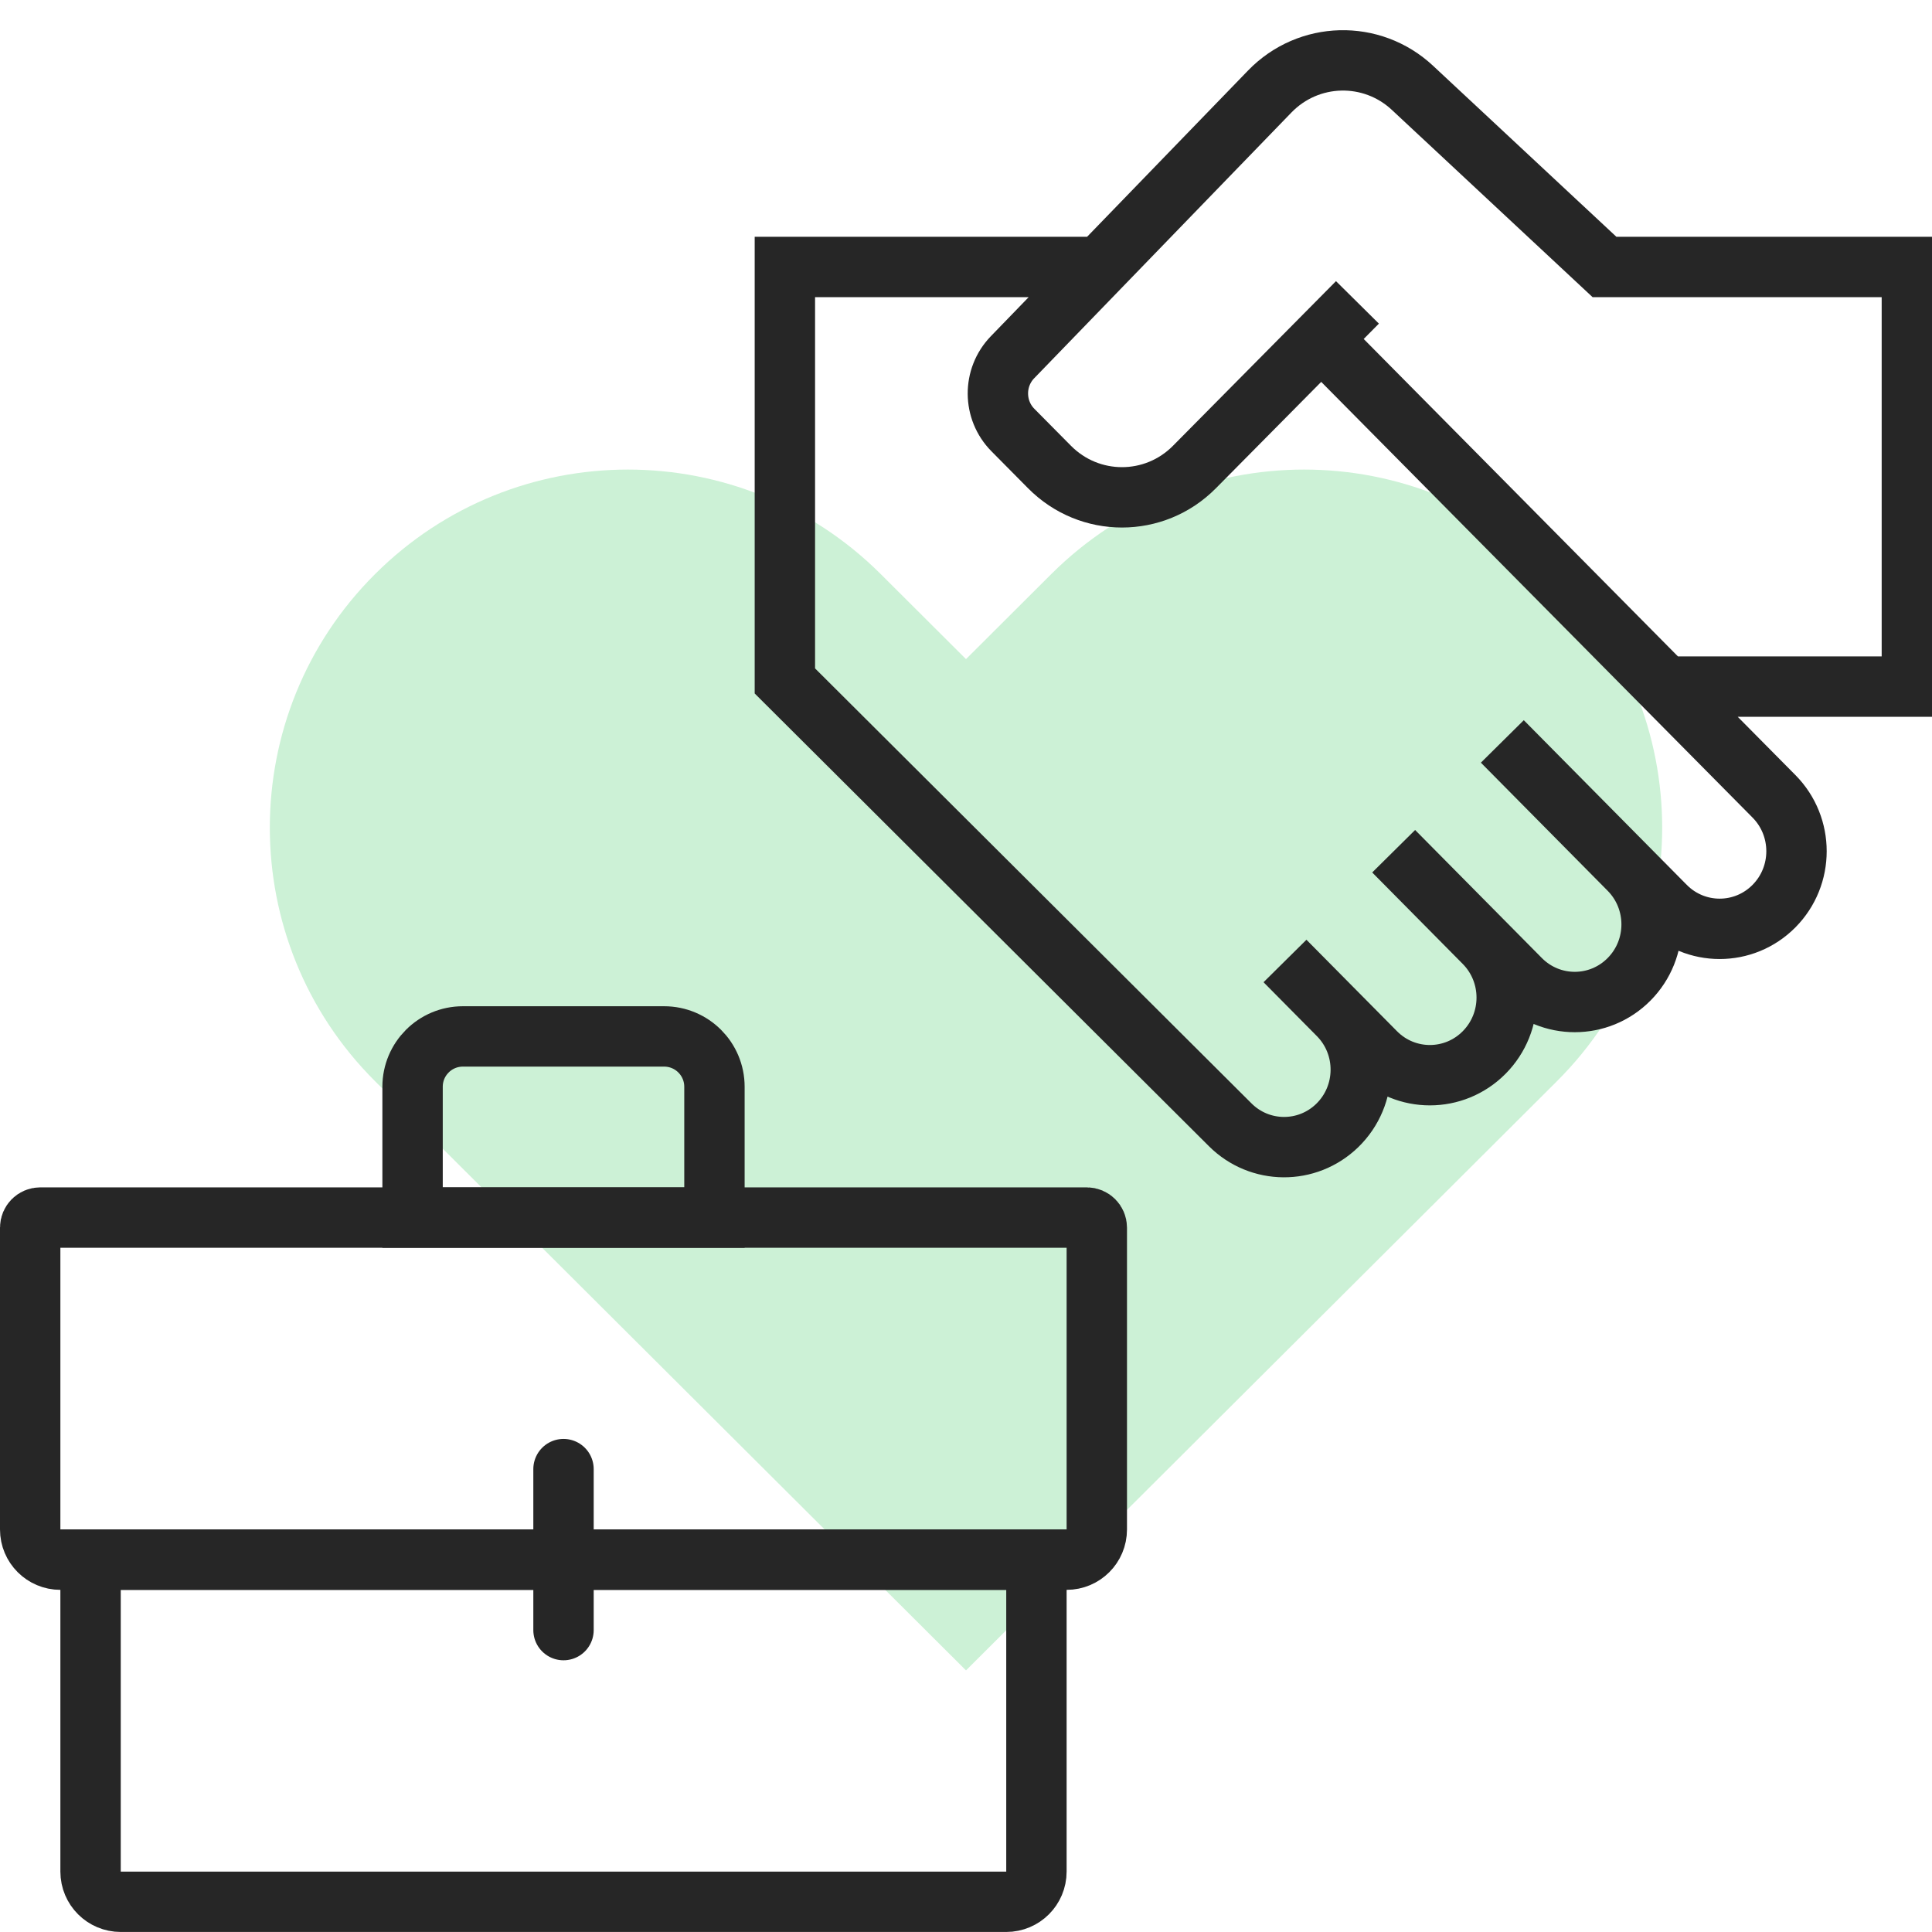 <svg width="64" height="64" viewBox="0 0 64 64" fill="none" xmlns="http://www.w3.org/2000/svg">
    <g clip-path="url(#clip0_1398_6527)">
        <path d="M12.425 35.817L32 55.334L51.575 35.817C56.224 31.182 56.224 23.652 51.575 19.017C46.946 14.401 39.454 14.401 34.825 19.017L32 21.834L29.175 19.017C24.546 14.401 17.054 14.401 12.425 19.017C7.776 23.652 7.776 31.182 12.425 35.817Z" fill="#CCF1D6"/>
        <path d="M43.767 11.229L58.766 26.38C59.76 27.384 59.76 29.012 58.766 30.016C57.772 31.02 56.16 31.02 55.166 30.016L49.767 24.561L53.966 28.804C54.96 29.808 54.96 31.436 53.966 32.44C52.972 33.444 51.361 33.444 50.366 32.44L46.167 28.198L49.166 31.228C50.16 32.232 50.16 33.86 49.166 34.864C48.172 35.868 46.561 35.868 45.567 34.864L42.567 31.834L44.333 33.618C45.34 34.635 45.323 36.288 44.297 37.285C43.303 38.248 41.731 38.237 40.752 37.26L26 22.557L26 8.844L36.182 8.844M44.967 10.017L39.567 15.471C38.242 16.81 36.093 16.81 34.767 15.471L33.554 14.246C32.896 13.582 32.89 12.507 33.54 11.835L42.061 3.032C43.345 1.705 45.441 1.651 46.79 2.91L53.151 8.844L63.333 8.844L63.333 22.744L55.166 22.744" stroke="#262626" stroke-width="2"/>
        <path d="M1 40.666C1 40.482 1.149 40.333 1.333 40.333H36C36.184 40.333 36.333 40.482 36.333 40.666V50.666C36.333 51.219 35.886 51.666 35.333 51.666H2C1.448 51.666 1 51.219 1 50.666V40.666Z" stroke="#262626" stroke-width="2"/>
        <path d="M3 61.999V51.666H34.333V61.999C34.333 62.552 33.886 62.999 33.333 62.999H4C3.448 62.999 3 62.552 3 61.999Z" stroke="#262626" stroke-width="2"/>
        <path d="M13.667 36C13.667 35.079 14.413 34.333 15.333 34.333H22C22.921 34.333 23.667 35.079 23.667 36V40.333H13.667V36Z" stroke="#262626" stroke-width="2"/>
        <path d="M18.667 48.666L18.667 53.999" stroke="#262626" stroke-width="2" stroke-linecap="round"/>
    </g>
    <defs>
        <clipPath id="clip0_1398_6527">
            <rect width="64" height="64" fill="white"/>
        </clipPath>
    </defs>
</svg>
